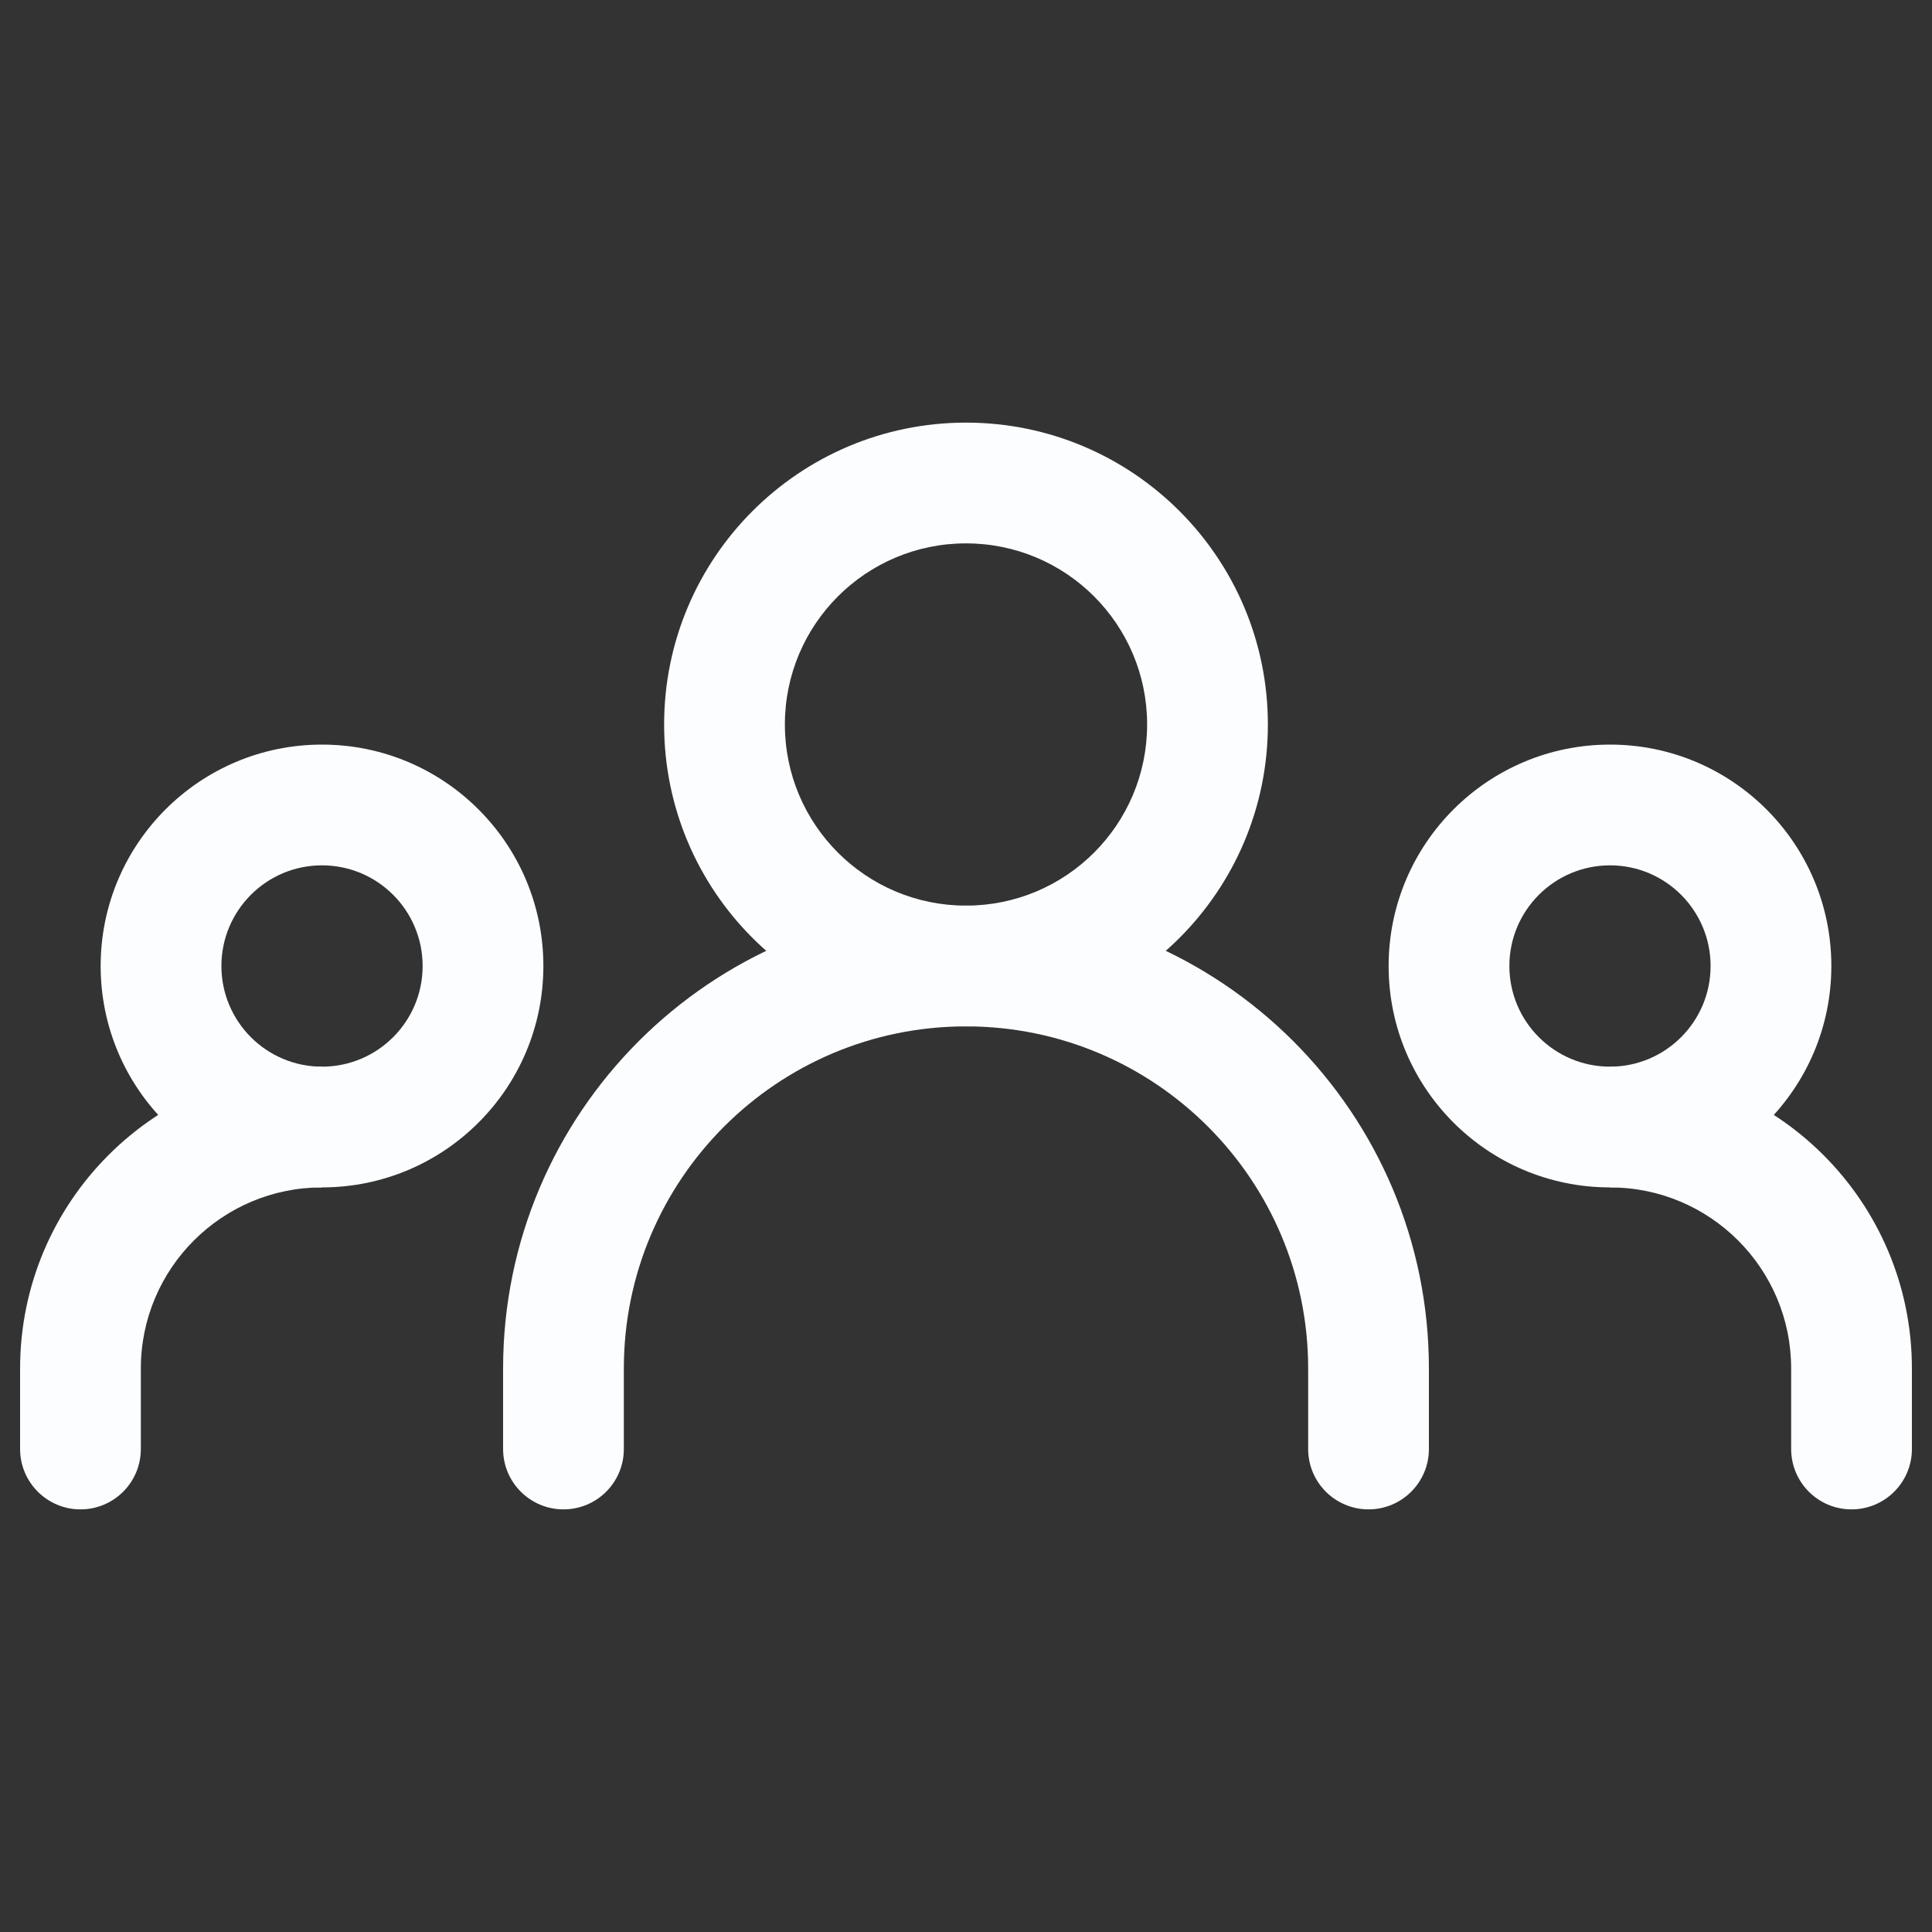 <svg width="20" height="20" viewBox="0 0 20 20" fill="none" xmlns="http://www.w3.org/2000/svg">
<rect x="0" y="0" width="20" height="20" fill="#333333" stroke="none"/>
<path fill-rule="evenodd" clip-rule="evenodd" d="M10 10.625C8.044 10.625 6.458 12.211 6.458 14.167V15C6.458 15.345 6.179 15.625 5.833 15.625C5.488 15.625 5.208 15.345 5.208 15V14.167C5.208 11.52 7.354 9.375 10 9.375C12.646 9.375 14.792 11.52 14.792 14.167V15C14.792 15.345 14.512 15.625 14.167 15.625C13.822 15.625 13.542 15.345 13.542 15V14.167C13.542 12.211 11.956 10.625 10 10.625Z" fill="#FBFDFF"/>
<path fill-rule="evenodd" clip-rule="evenodd" d="M3.333 12.292C2.298 12.292 1.458 13.131 1.458 14.167V15C1.458 15.345 1.179 15.625 0.833 15.625C0.488 15.625 0.208 15.345 0.208 15V14.167C0.208 12.441 1.607 11.042 3.333 11.042V12.292Z" fill="#FBFDFF"/>
<path fill-rule="evenodd" clip-rule="evenodd" d="M16.667 12.292C17.702 12.292 18.542 13.131 18.542 14.167V15C18.542 15.345 18.821 15.625 19.167 15.625C19.512 15.625 19.792 15.345 19.792 15V14.167C19.792 12.441 18.392 11.042 16.667 11.042V12.292Z" fill="#FBFDFF"/>
<path fill-rule="evenodd" clip-rule="evenodd" d="M10 5.625C8.964 5.625 8.125 6.464 8.125 7.5C8.125 8.536 8.964 9.375 10 9.375C11.036 9.375 11.875 8.536 11.875 7.5C11.875 6.464 11.036 5.625 10 5.625ZM6.875 7.5C6.875 5.774 8.274 4.375 10 4.375C11.726 4.375 13.125 5.774 13.125 7.5C13.125 9.226 11.726 10.625 10 10.625C8.274 10.625 6.875 9.226 6.875 7.5Z" fill="#FBFDFF"/>
<path fill-rule="evenodd" clip-rule="evenodd" d="M3.333 8.958C2.758 8.958 2.292 9.425 2.292 10C2.292 10.575 2.758 11.042 3.333 11.042C3.909 11.042 4.375 10.575 4.375 10C4.375 9.425 3.909 8.958 3.333 8.958ZM1.042 10C1.042 8.734 2.068 7.708 3.333 7.708C4.599 7.708 5.625 8.734 5.625 10C5.625 11.266 4.599 12.292 3.333 12.292C2.068 12.292 1.042 11.266 1.042 10Z" fill="#FBFDFF"/>
<path fill-rule="evenodd" clip-rule="evenodd" d="M16.667 8.958C16.091 8.958 15.625 9.425 15.625 10C15.625 10.575 16.091 11.042 16.667 11.042C17.242 11.042 17.708 10.575 17.708 10C17.708 9.425 17.242 8.958 16.667 8.958ZM14.375 10C14.375 8.734 15.401 7.708 16.667 7.708C17.932 7.708 18.958 8.734 18.958 10C18.958 11.266 17.932 12.292 16.667 12.292C15.401 12.292 14.375 11.266 14.375 10Z" fill="#FBFDFF"/>
</svg>
